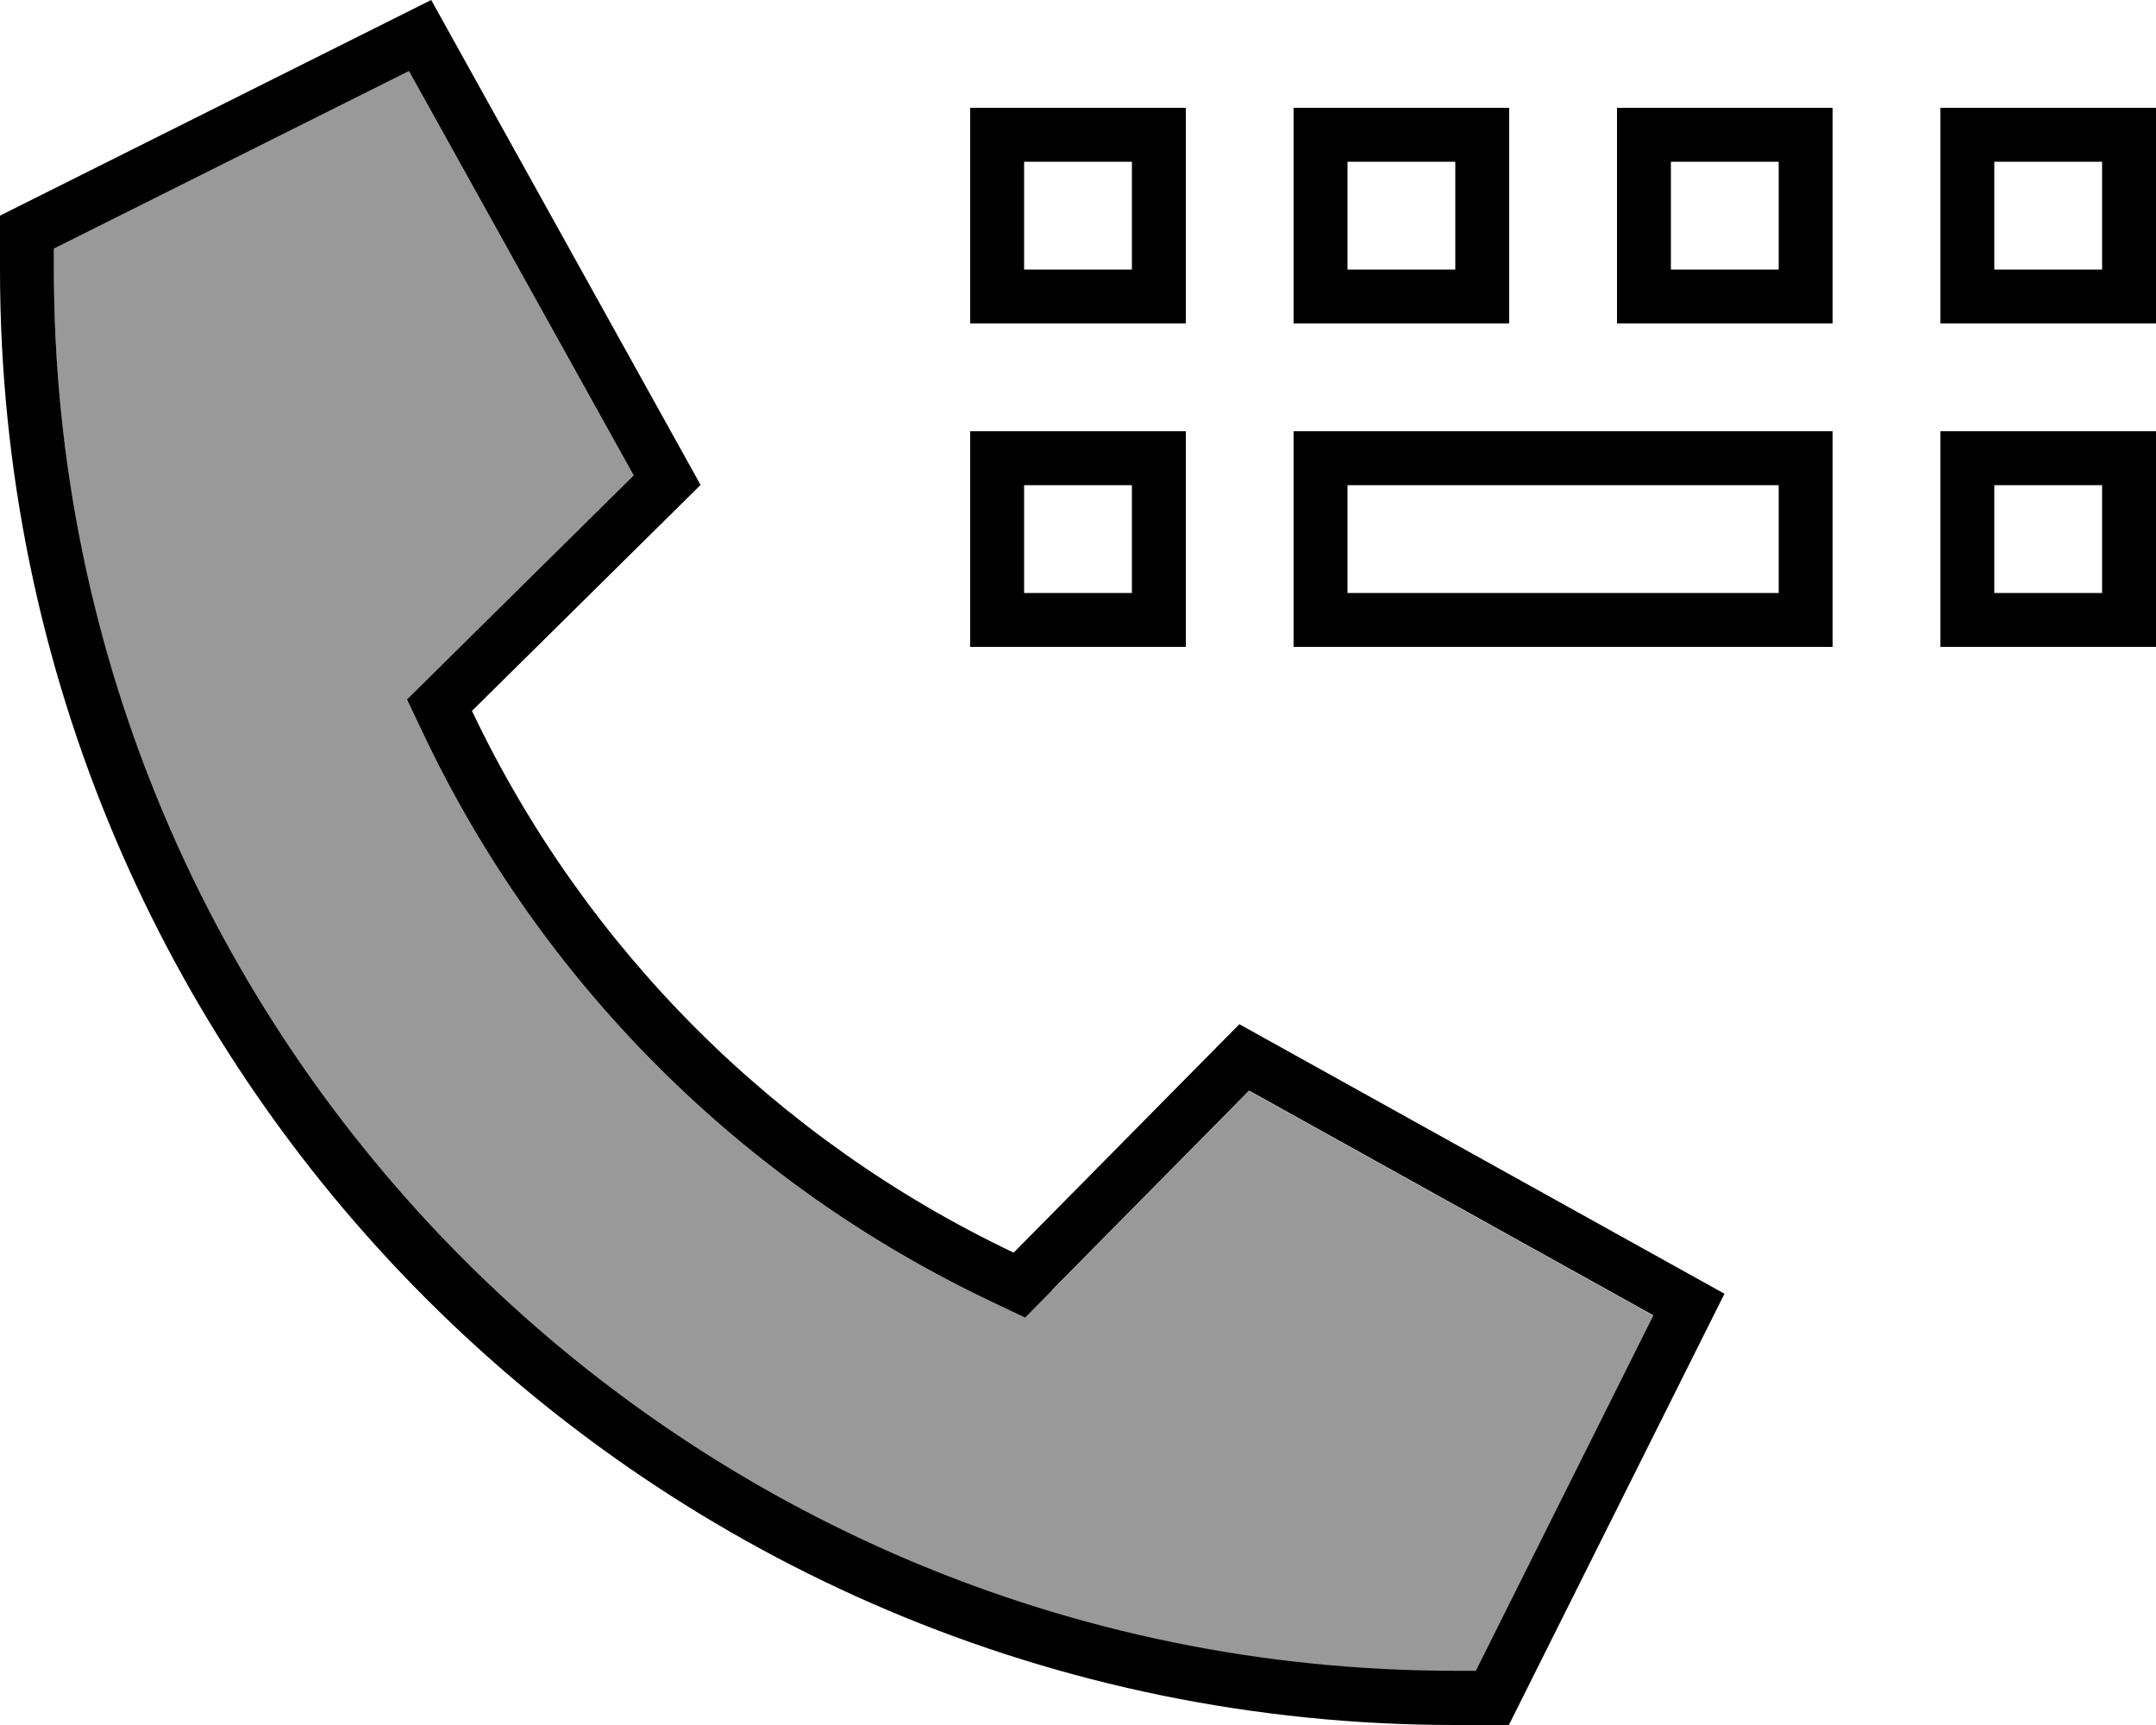 <svg xmlns="http://www.w3.org/2000/svg" viewBox="0 0 640 512"><!--! Font Awesome Pro 7.0.0 by @fontawesome - https://fontawesome.com License - https://fontawesome.com/license (Commercial License) Copyright 2025 Fonticons, Inc. --><path style="fill:currentColor;opacity:.4" d="M16 73.9L16 80c0 229.7 186.3 416 416 416l6.1 0 52.7-105.5-120-66.7-58.5 59.2-8 8.1-10.3-4.9c-73.8-35.1-133.3-94.5-168.3-168.3l-4.9-10.3 8.1-8 59.2-58.5-66.7-120-105.4 52.7z"/><path style="fill:currentColor;opacity:1" d="M207.9 144l-67.8 67c33.5 70.5 90.3 127.3 160.8 160.8l67-67.8 144 80-64 128-16 0C193.4 512 0 318.6 0 80l0-16 128-64 80 144zM312.3 383l-8 8.1-10.3-4.9c-73.8-35.1-133.3-94.5-168.3-168.3l-4.9-10.3 8.1-8 59.2-58.5-66.7-120-105.4 52.7 0 6.1c0 229.7 186.3 416 416 416l6.1 0 52.7-105.5-120-66.7-58.5 59.2zM304 48l0 32 32 0 0-32-32 0zM288 32l64 0 0 64-64 0 0-64zm16 112l0 32 32 0 0-32-32 0zm-16-16l64 0 0 64-64 0 0-64zM432 48l-32 0 0 32 32 0 0-32zM400 32l48 0 0 64-64 0 0-64 16 0zM592 48l0 32 32 0 0-32-32 0zM576 32l64 0 0 64-64 0 0-64zM528 48l-32 0 0 32 32 0 0-32zM496 32l48 0 0 64-64 0 0-64 16 0zm96 112l0 32 32 0 0-32-32 0zm-16-16l64 0 0 64-64 0 0-64zm-48 16l-128 0 0 32 128 0 0-32zM400 128l144 0 0 64-160 0 0-64 16 0z"/></svg>